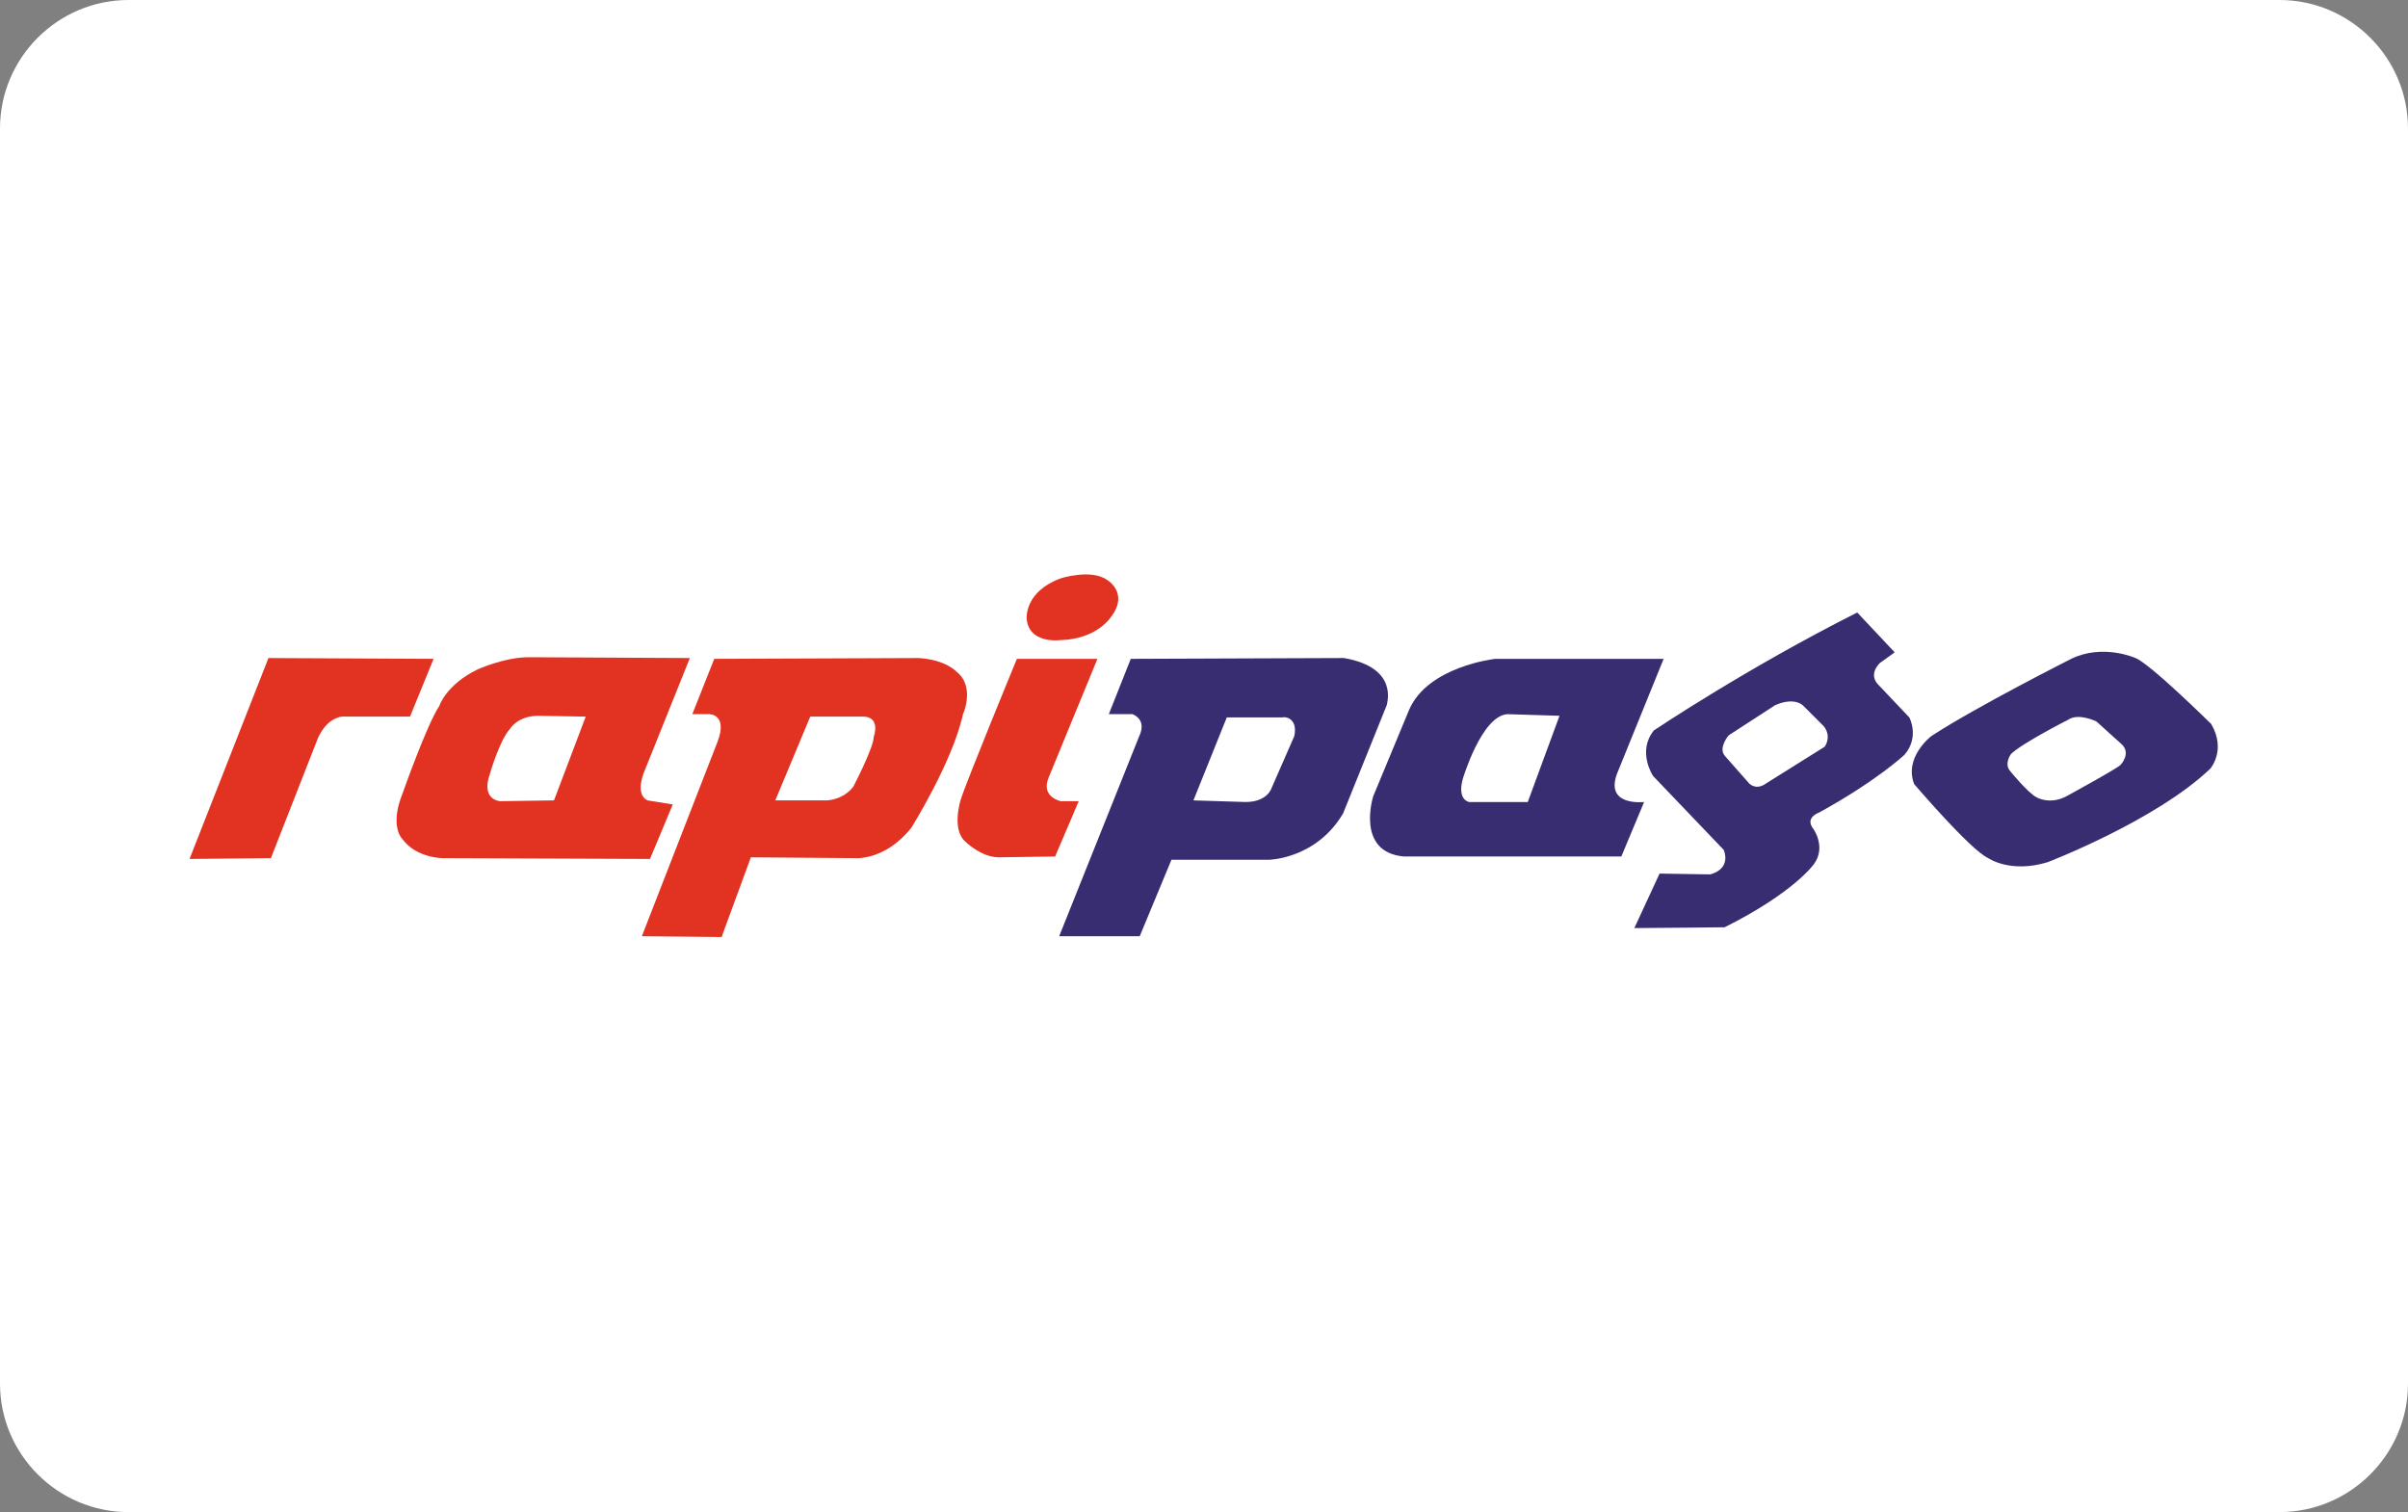 <?xml version="1.0" encoding="utf-8"?>
<!-- Generator: Adobe Illustrator 23.0.2, SVG Export Plug-In . SVG Version: 6.00 Build 0)  -->
<svg version="1.1" id="Layer_1" xmlns="http://www.w3.org/2000/svg" xmlns:xlink="http://www.w3.org/1999/xlink" x="0px" y="0px"
	 viewBox="0 0 296 185.9" style="enable-background:new 0 0 296 185.9;" xml:space="preserve">
<rect x="0" y="0" width="296" height="185.9" fill="#808080" stroke="none"/>
<style type="text/css">
	.st0{fill:#FFFFFF;}
	.st1{fill:#382D71;}
	.st2{fill:#E23221;}
</style>
<path id="Rectangle-1_11_" class="st0" d="M15.8,0h264.4c8.7,0,15.8,7.1,15.8,15.8v154.3c0,8.7-7.1,15.8-15.8,15.8H15.8
	c-8.7,0-15.8-7.1-15.8-15.8V15.8C0,7.1,7.1,0,15.8,0z"/>
<g>
	<g>
		<path class="st1" d="M165.2,80.9L139,81l-2.7,6.8h2.9c0,0,1.6,0.5,1,2.3l-10,25h9.9l3.9-9.4h12c0,0,5.8-0.1,9.1-5.7l5.4-13.4
			C170.4,86.6,172.1,82.1,165.2,80.9z M159.1,90.5l-2.8,6.4c0,0-0.5,1.7-3.2,1.7l-6.4-0.2l4.1-10.2h6.9
			C157.7,88.1,159.6,88.1,159.1,90.5z"/>
	</g>
	<g>
		<path class="st1" d="M198.9,94.8l5.6-13.8h-20.7c0,0-8.3,0.9-10.6,6.3l-4.4,10.6c0,0-2.2,6.9,3.8,7.4h26.7l2.8-6.7
			C202.1,98.6,197,99.2,198.9,94.8z M187.8,98.6h-7.2c0,0-1.5-0.2-0.8-2.8c0,0,2.3-7.8,5.5-8l6.4,0.2L187.8,98.6z"/>
	</g>
	<g>
		<path class="st1" d="M234.7,88.2l-3.7-3.9c-1.5-1.4,0.1-2.8,0.1-2.8l1.8-1.3l-4.6-4.9c-13.7,6.9-25,14.5-25,14.5
			c-2.1,2.6-0.1,5.6-0.1,5.6l8.7,9.1c0.9,2.5-1.7,3-1.7,3l-6.2-0.1l-3.1,6.7c1.6,0,11.1-0.1,11.1-0.1c8.6-4.3,11-7.8,11-7.8
			c1.5-2.1-0.1-4.3-0.1-4.3c-1.1-1.4,0.7-2,0.7-2c7.1-3.9,10.5-7.1,10.5-7.1C236,90.6,234.7,88.2,234.7,88.2z M224.3,91.8l-7.5,4.7
			c-1.1,0.6-1.8-0.2-1.8-0.2l-3-3.4c-0.8-1,0.5-2.5,0.5-2.5l5.7-3.7c2.5-1.1,3.5,0.1,3.5,0.1l2.5,2.5
			C225.2,90.6,224.3,91.8,224.3,91.8z"/>
	</g>
	<g>
		<path class="st1" d="M271.8,89c0,0-7.5-7.4-9.3-8.1c0,0-4-1.8-7.9,0.1c0,0-11.7,5.9-17.2,9.5c0,0-3.4,2.6-2.1,5.9
			c0,0,6.9,8.1,9.1,9.1c0,0,2.7,1.9,7.3,0.5c0,0,13.3-5.1,20-11.5C271.7,94.5,273.7,92.2,271.8,89z M260.7,94
			c-0.1,0.3-6.7,3.9-6.7,3.9c-2.1,1.1-3.7,0.1-3.7,0.1c-1.1-0.6-3.2-3.2-3.2-3.2c-0.8-0.9,0.1-2.1,0.1-2.1c1.3-1.3,7-4.2,7-4.2
			c1.3-0.9,3.5,0.2,3.5,0.2l3.1,2.8C262,92.6,260.7,94,260.7,94z"/>
	</g>
	<path class="st2" d="M134.9,81H125c0,0-6.3,15.3-6.9,17.3c0,0-1.2,3.7,0.6,5.2c0,0,1.9,1.9,4.1,1.9l6.9-0.1l2.9-6.8h-2.2
		c0,0-2.5-0.5-1.5-2.9L134.9,81z"/>
	<path class="st2" d="M130.4,71.1c0,0,3.7-1.2,5.7,0.2c0,0,2.7,1.6,0.5,4.5c0,0-1.7,2.8-6.3,2.9c0,0-3.9,0.5-4.1-2.7
		C126.2,75.9,126,72.7,130.4,71.1z"/>
	<g>
		<path class="st2" d="M117.6,82.6c0,0-1.3-1.5-4.7-1.7L87.8,81l-2.7,6.8h2.1c0,0,2.3,0,1,3.4l-9.3,23.9l9.8,0.1l3.6-9.8l12.7,0.1
			c0,0,3.7,0.4,7-3.7c0,0,5.1-8.1,6.4-14.1C118.5,87.6,119.8,84.3,117.6,82.6z M107.4,90.6c0,1.3-2.5,6.1-2.5,6.1
			c-1.3,1.7-3.3,1.7-3.3,1.7h-6.3l4.3-10.3h6.6C108.3,88.2,107.4,90.6,107.4,90.6z"/>
	</g>
	<path class="st2" d="M79.3,94.6l5.5-13.7L65,80.8c-3,0-6.3,1.5-6.3,1.5c-3.9,1.9-4.7,4.5-4.7,4.5c-1.5,2.2-4.5,10.7-4.5,10.7
		c-1.7,4.2,0,5.7,0,5.7c1.7,2.3,4.9,2.3,4.9,2.3l25.5,0.1l2.8-6.7l-3.1-0.5C77.9,97.6,79.3,94.6,79.3,94.6z M68.1,98.4l-6.6,0.1
		c0,0-2.4-0.1-1.3-3.3c0,0,1.2-4.2,2.5-5.6c0,0,0.9-1.6,3.5-1.6l5.8,0.1L68.1,98.4z"/>
	<path class="st2" d="M53.3,81l-2.9,7.1h-7.8c0,0-2.1-0.4-3.5,2.6l-5.8,14.8l-10,0.1L33,80.9L53.3,81z"/>
</g>
</svg>
